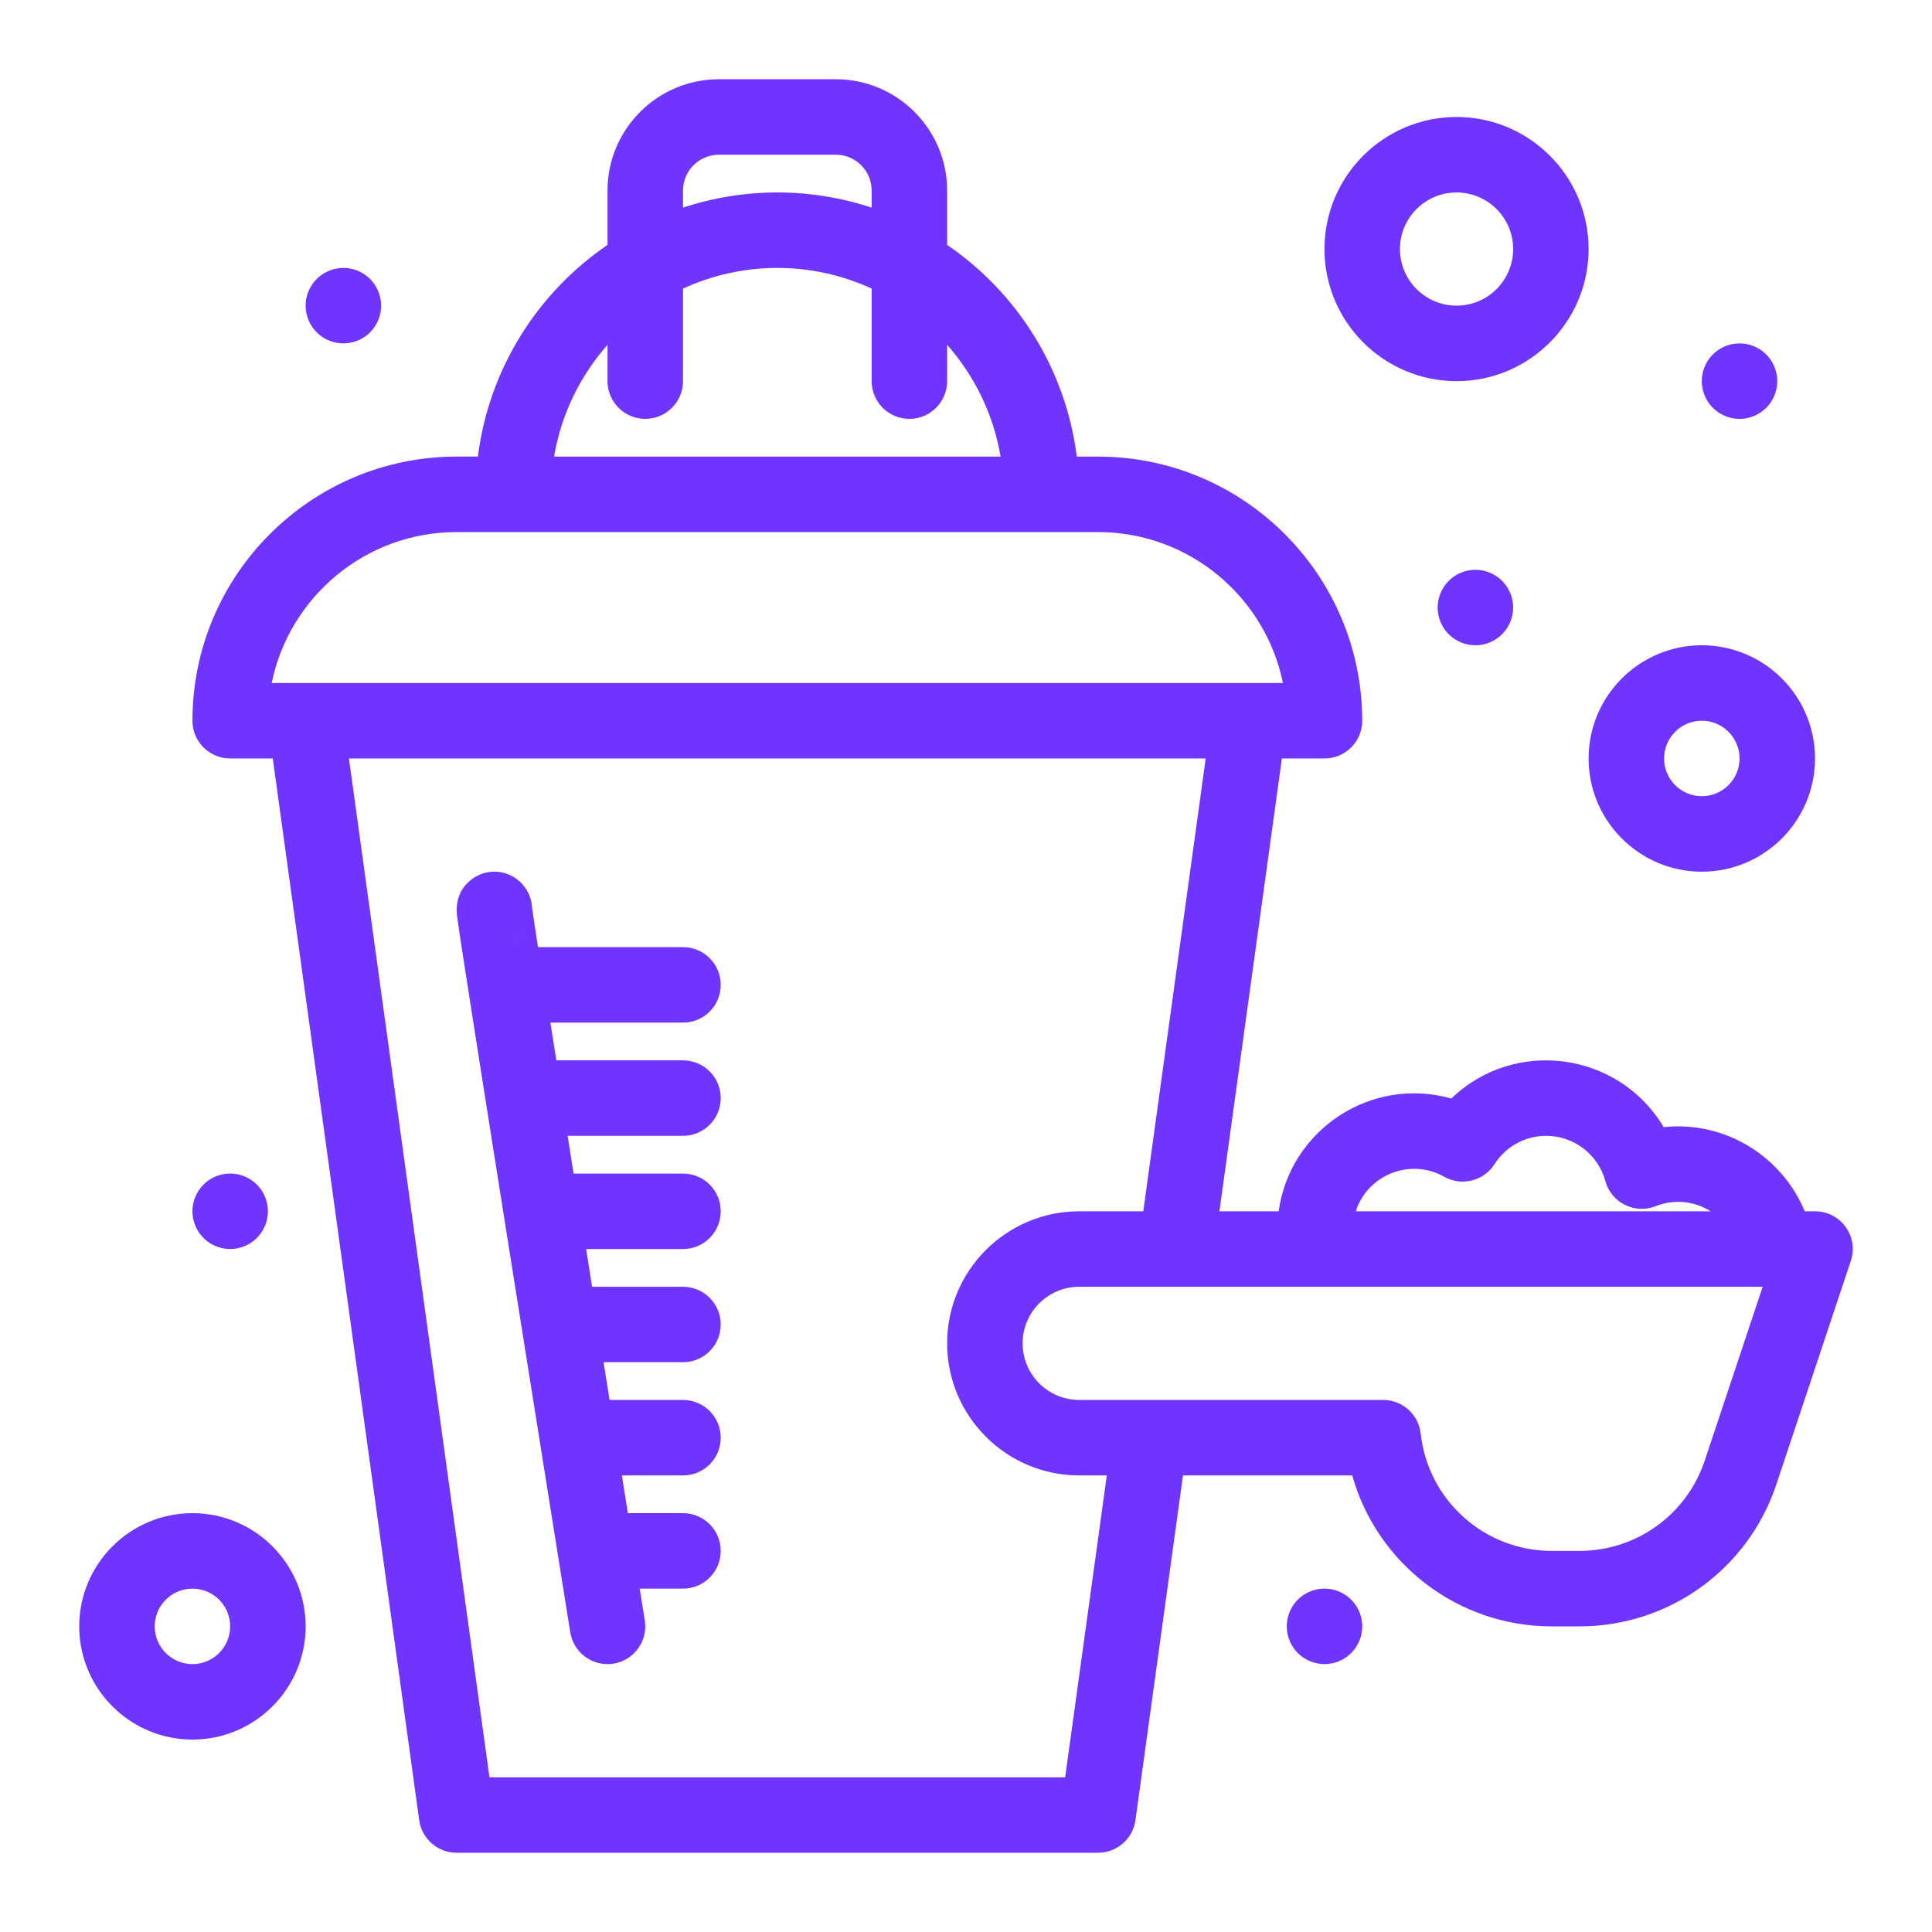 <svg fill="#6f34fe" enable-background="new 0 0 512 512" height="512" viewBox="0 0 512 512" width="512" xmlns="http://www.w3.org/2000/svg"><g id="_x36_28_x2C__Additive_x2C__Nutrition_Supplement_x2C__Protein">
    <g>
        <path  d="m480.998 321.006h-2.729c-5.986-14.483-21.018-24.035-37.374-22.303-11.982-20.061-39.555-23.727-56.279-7.58-21.286-6.026-42.771 8.298-45.76 29.883h-15.699l16.556-120.002h11.285c5.519 0 10.001-4.477 10.001-10 0-38.599-31.406-70-70.005-70h-5.639c-2.918-23.274-15.857-43.465-34.357-56.105v-14.395c0-16.266-13.233-29.504-29.499-29.504h-31.001c-16.267 0-29.5 13.238-29.5 29.504v14.394c-18.505 12.64-31.437 32.831-34.353 56.105h-5.647c-38.599 0-70 31.402-70 70 0 5.523 4.477 10 10 10h11.286l38.808 281.369c.682 4.94 4.911 8.626 9.906 8.626h169.996c5 0 9.224-3.686 9.911-8.626l12.601-91.371h44.844c6.564 23.338 27.921 40.003 52.893 40.003h7.352c23.687 0 44.645-15.101 52.146-37.583l19.742-59.258c2.159-6.463-2.662-13.157-9.485-13.157zm-98.285-9.164c4.622 2.61 10.479 1.146 13.338-3.316 3.008-4.712 8.128-7.521 13.696-7.521 7.312 0 13.766 4.92 15.679 11.973 1.563 5.747 7.789 8.865 13.338 6.674 4.781-1.902 10.149-1.435 14.593 1.354h-94.062c3.187-9.831 14.562-14.164 23.418-9.164zm-201.716-261.338c0-5.24 4.263-9.503 9.5-9.503h31.001c5.237 0 9.5 4.263 9.5 9.503v4.522c-16-5.279-33.486-5.448-50.001 0zm-19.999 40.87v9.632c0 5.518 4.478 9.996 10 9.996 5.521 0 9.999-4.478 9.999-9.996v-24.528c15.671-7.217 33.952-7.386 50.001 0v24.529c0 5.518 4.478 9.996 9.998 9.996 5.523 0 10.001-4.478 10.001-9.996v-9.632c7.231 8.208 12.274 18.388 14.167 29.629h-118.333c1.895-11.242 6.933-21.422 14.167-29.63zm-40.001 49.63h169.996c24.155 0 44.355 17.208 48.997 39.998-28.478 0-234.587 0-267.989 0 4.647-22.79 24.851-39.998 48.996-39.998zm161.28 330.004h-152.564l-37.242-270.004h227.049l-16.545 120.002h-16.974c-19.304 0-35.005 15.698-35.005 34.993 0 19.304 15.701 35.003 35.005 35.003h7.312zm169.486-83.911c-4.771 14.294-18.1 23.906-33.17 23.906h-7.352c-17.84 0-32.781-13.367-34.754-31.107-.558-5.061-4.841-8.896-9.931-8.896h-80.555c-8.277 0-15.001-6.724-15.001-15.001 0-8.268 6.724-14.991 15.001-14.991h181.12z"/>
        <path  d="m190.998 261.004c0-5.523-4.478-10.001-10.001-10.001h-38.427c-.874-5.667-1.432-9.383-1.589-10.613-.401-6.385-6.594-10.758-12.73-9.005-3.075.882-8.033 4.278-7.12 11.44 1.439 11.326 29.108 184.215 29.99 189.753.787 4.921 5.035 8.428 9.864 8.428 6.166 0 10.857-5.509 9.886-11.585-.44-2.749-.891-5.568-1.347-8.417h11.472c5.523 0 10.001-4.482 10.001-10.001s-4.478-10.001-10.001-10.001h-14.613l-1.579-10h16.191c5.523 0 10.001-4.473 10.001-10.001 0-5.519-4.478-10.001-10.001-10.001h-19.454c-.53-3.327-1.063-6.664-1.594-10.001h21.047c5.523 0 10.001-4.473 10.001-10.001 0-5.518-4.478-9.99-10.001-9.99h-24.085l-1.579-10.001h25.665c5.523 0 10.001-4.482 10.001-10.001 0-5.528-4.478-10.001-10.001-10.001h-28.994c-.538-3.406-1.068-6.743-1.584-10h30.578c5.523 0 10.001-4.482 10.001-10.001s-4.478-10.001-10.001-10.001h-33.558l-1.582-10.001h35.14c5.525 0 10.003-4.473 10.003-9.998zm-50.002-20.236c.03.792-.055 1.614-.242 2.436.18-.792.262-1.609.242-2.436zm-.254 2.481c-.055.239-.117.473-.189.707.07-.234.135-.469.189-.707zm-1.208 2.963c-.938 1.549-2.328 2.909-4.179 3.795 1.769-.857 3.201-2.192 4.179-3.795zm.976-2.132c-.07.209-.142.418-.224.623.082-.204.154-.413.224-.623zm-.283.767c-.085.204-.177.409-.276.608.099-.199.191-.404.276-.608zm-.327.702c-.112.224-.231.438-.361.653.13-.214.249-.429.361-.653zm-5.311 4.787c.224-.085.445-.185.662-.284-.217.099-.436.199-.662.284z"/><path d="m450.995 231.006c16.545 0 30.003-13.462 30.003-30.002 0-16.545-13.458-30.002-30.003-30.002-16.535 0-30.002 13.457-30.002 30.002 0 16.54 13.467 30.002 30.002 30.002zm0-40.003c5.519 0 10.001 4.482 10.001 10 0 5.514-4.482 10.001-10.001 10.001-5.508 0-10.001-4.487-10.001-10.001 0-5.517 4.493-10 10.001-10z"/><path d="m386 101.006c19.295 0 34.993-15.704 34.993-35.003s-15.698-35.002-34.993-35.002c-19.304 0-35.003 15.703-35.003 35.002s15.699 35.003 35.003 35.003zm0-50.004c8.268 0 15.001 6.729 15.001 15.001 0 8.268-6.733 15.001-15.001 15.001-8.277 0-15.001-6.734-15.001-15.001 0-8.272 6.724-15.001 15.001-15.001z"/><path d="m50.997 401.002c-16.541 0-30 13.458-30 30.003s13.459 30.002 30 30.002c16.542 0 30.002-13.457 30.002-30.002s-13.46-30.003-30.002-30.003zm0 40.004c-5.514 0-9.999-4.493-9.999-10.001 0-5.519 4.485-10.001 9.999-10.001 5.516 0 10 4.482 10 10.001 0 5.508-4.485 10.001-10 10.001z"/><path d="m464.153 110.494v-.005c5.24-1.743 8.079-7.406 6.325-12.646-1.743-5.239-7.41-8.073-12.65-6.325-5.239 1.748-8.068 7.411-6.325 12.65 1.754 5.24 7.411 8.074 12.65 6.326z"/><path d="m387.833 151.518c-5.239 1.743-8.068 7.411-6.325 12.65 1.753 5.24 7.411 8.068 12.65 6.32s8.068-7.406 6.325-12.646c-1.743-5.238-7.411-8.072-12.65-6.324z"/><path d="m94.16 90.487c5.24-1.743 8.071-7.406 6.325-12.645-1.748-5.245-7.411-8.074-12.65-6.325-5.24 1.748-8.071 7.406-6.325 12.645 1.747 5.24 7.41 8.074 12.65 6.325z"/><path d="m64.16 330.489c5.24-1.743 8.071-7.411 6.325-12.65-1.748-5.24-7.411-8.068-12.65-6.325-5.239 1.753-8.071 7.41-6.325 12.65 1.748 5.239 7.41 8.068 12.65 6.325z"/><path d="m347.84 421.512c-5.239 1.743-8.068 7.411-6.325 12.65s7.411 8.068 12.65 6.325 8.068-7.411 6.325-12.65c-1.753-5.239-7.411-8.068-12.65-6.325z"/>
    </g>
</g>
</svg>